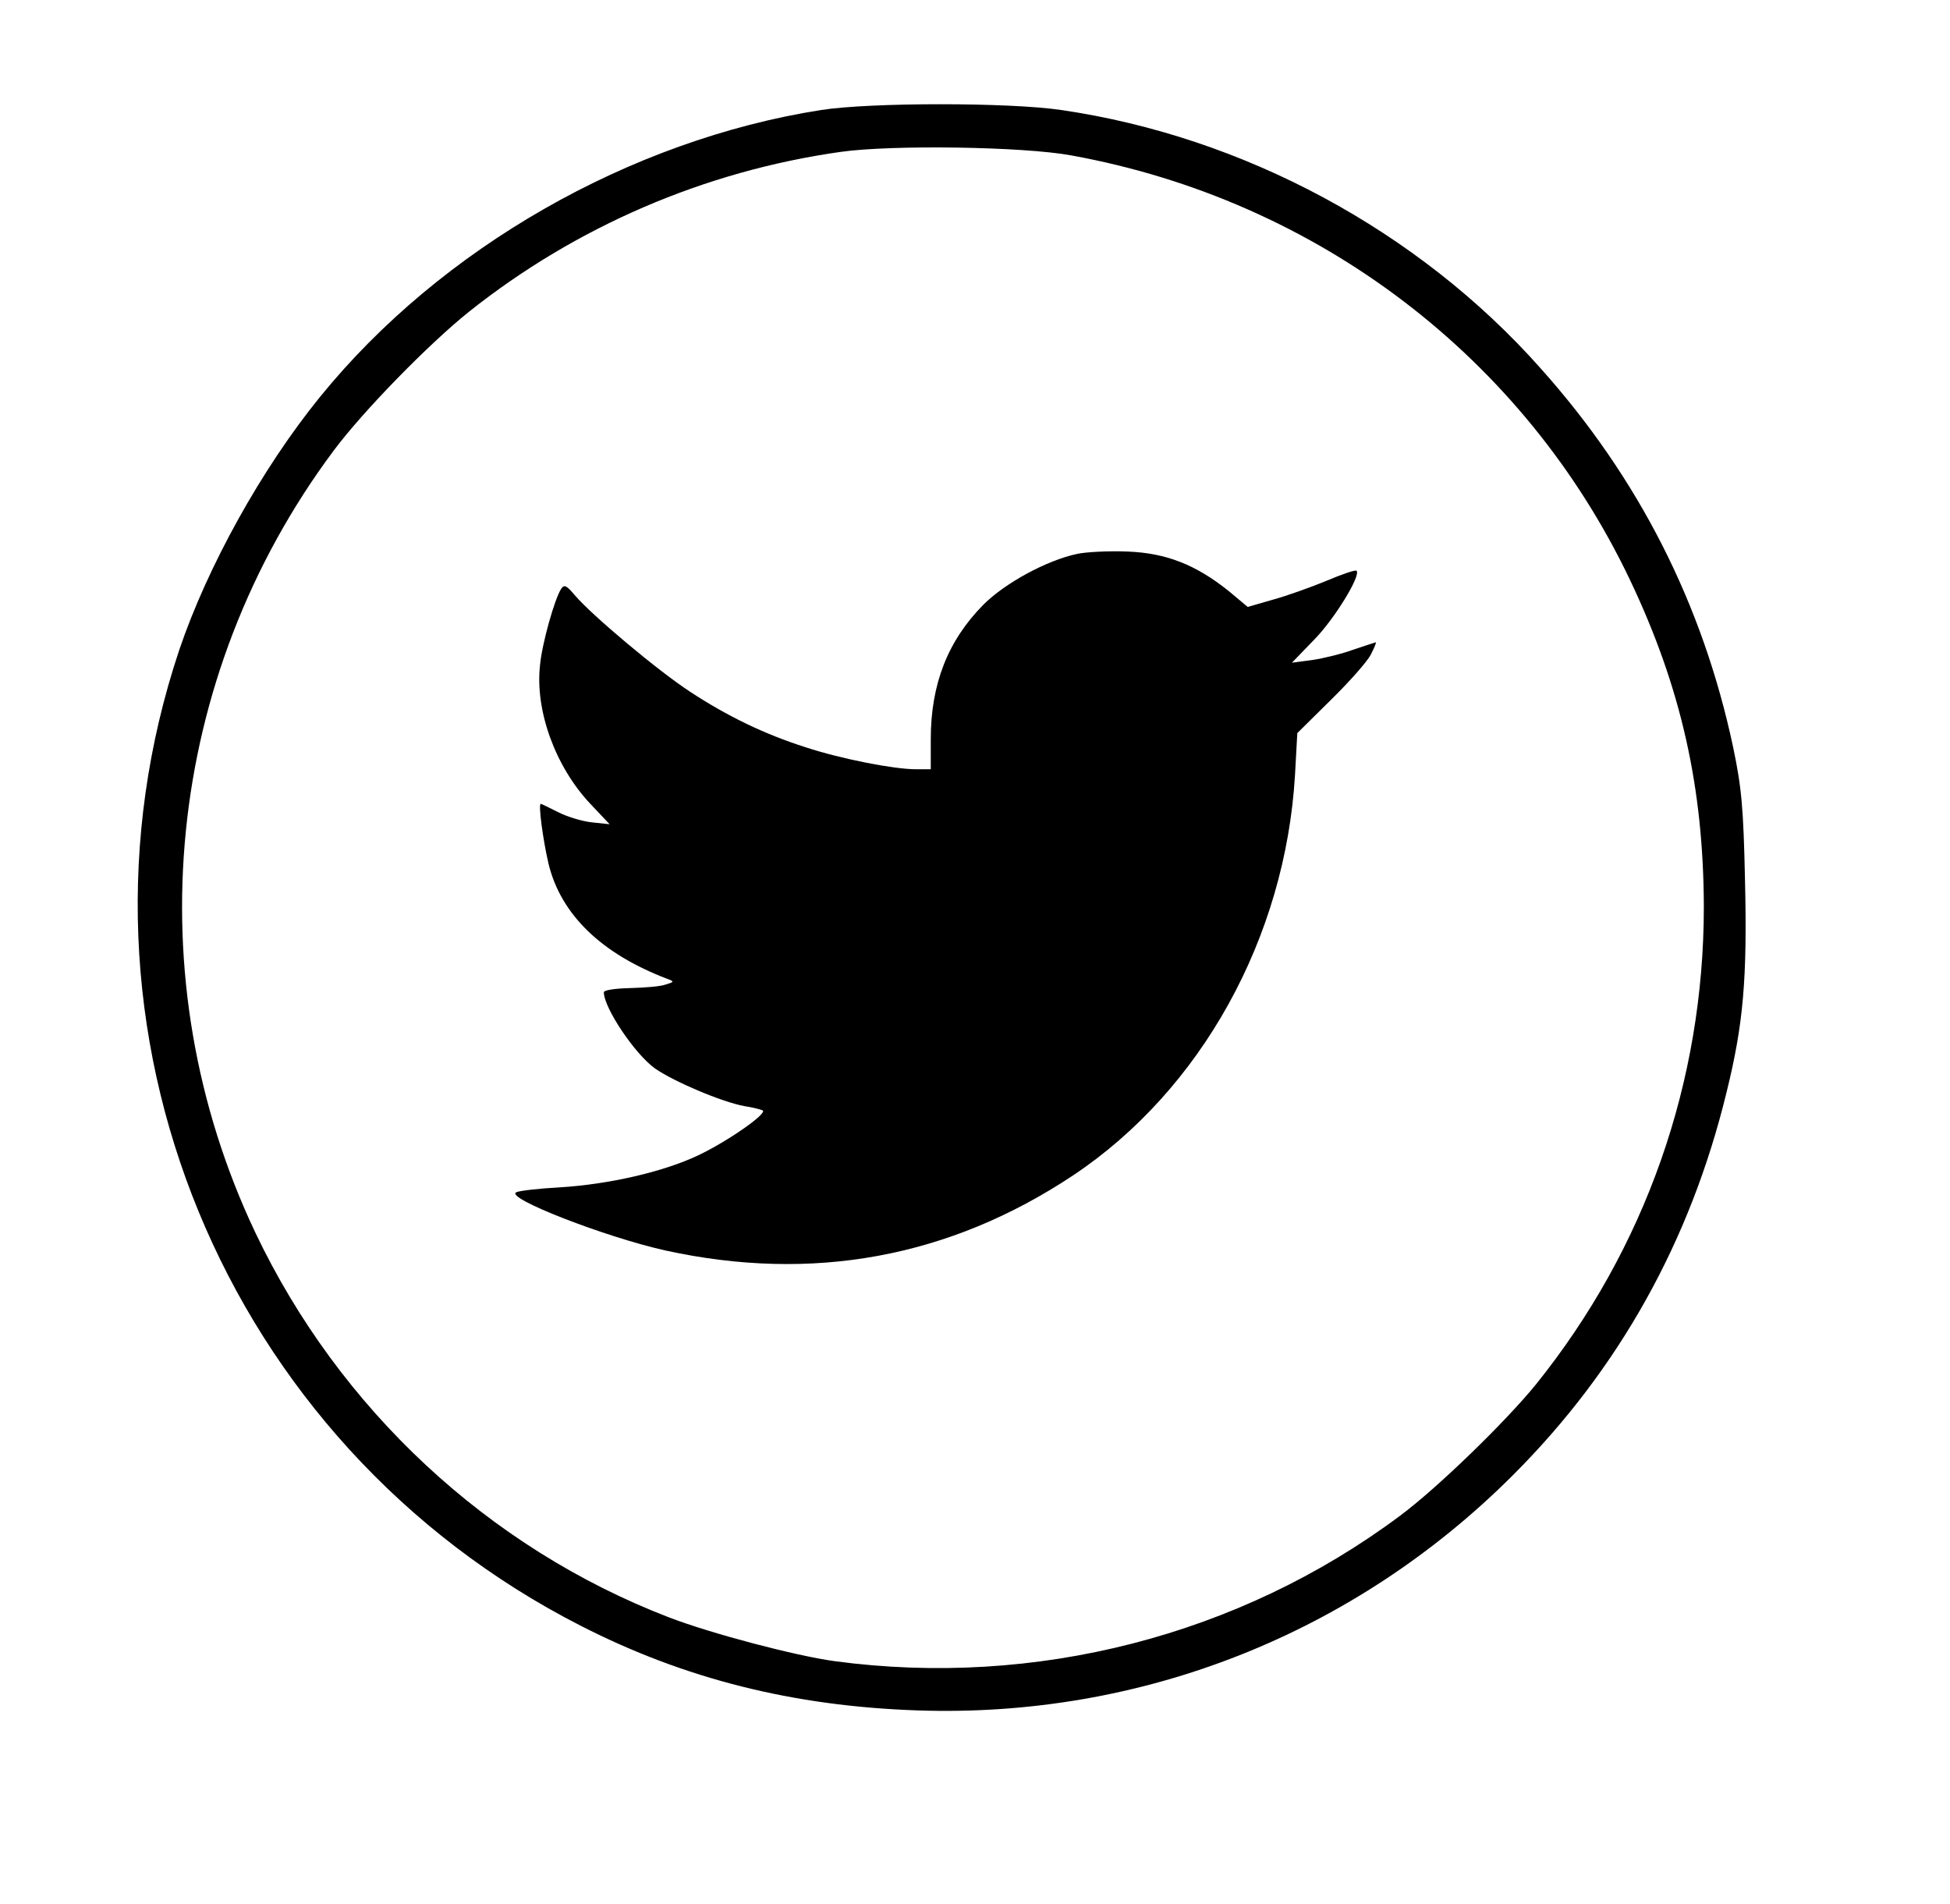 <?xml version="1.0" standalone="no"?>
<!DOCTYPE svg PUBLIC "-//W3C//DTD SVG 20010904//EN"
 "http://www.w3.org/TR/2001/REC-SVG-20010904/DTD/svg10.dtd">
<svg version="1.0" xmlns="http://www.w3.org/2000/svg"
 width="507pt" height="495pt" viewBox="0 0 507 495"
 preserveAspectRatio="xMidYMid meet">

<g transform="translate(0,495) scale(0.1,-0.1)"
fill="#000000" stroke="none">
<path d="M2135 4664 c-497 -78 -989 -359 -1303 -746 -152 -187 -293 -442 -366
-658 -329 -984 115 -2063 1044 -2537 270 -138 552 -209 875 -220 583 -20 1136
199 1549 612 275 275 461 608 555 995 44 178 54 296 48 551 -4 190 -9 242 -31
347 -79 371 -245 699 -501 985 -317 357 -772 602 -1246 671 -135 20 -495 20
-624 0z m650 -118 c640 -116 1179 -526 1454 -1106 132 -278 190 -538 191 -847
0 -456 -152 -889 -437 -1243 -78 -96 -256 -269 -353 -341 -418 -312 -948 -448
-1470 -378 -102 14 -322 72 -431 114 -470 181 -857 542 -1075 1000 -314 662
-236 1445 204 2034 76 102 247 277 352 361 278 221 612 365 965 415 133 19
475 14 600 -9z"/>
<path d="M2801 3510 c-80 -17 -188 -76 -244 -132 -93 -94 -137 -207 -137 -350
l0 -78 -39 0 c-57 0 -195 27 -286 57 -107 34 -204 81 -300 144 -83 54 -256
199 -301 252 -21 25 -27 28 -35 16 -17 -26 -50 -143 -55 -199 -13 -118 40
-263 130 -359 l51 -54 -47 5 c-26 3 -65 15 -88 27 -22 11 -42 21 -44 21 -7 0
6 -95 20 -155 32 -133 138 -235 309 -300 19 -7 18 -8 -5 -15 -14 -5 -55 -8
-92 -9 -38 -1 -68 -5 -68 -11 0 -40 80 -160 133 -198 49 -34 173 -87 233 -98
21 -3 43 -9 47 -11 13 -8 -92 -81 -168 -117 -91 -43 -231 -75 -358 -83 -56 -3
-108 -9 -115 -13 -29 -15 231 -116 387 -151 383 -84 739 -19 1061 195 333 222
552 618 577 1041 l6 109 87 86 c48 47 95 100 104 118 9 17 15 32 13 32 -1 0
-28 -9 -58 -19 -30 -11 -79 -23 -107 -27 l-53 -7 58 60 c53 54 122 167 110
179 -3 3 -38 -9 -78 -26 -41 -17 -103 -39 -139 -49 l-66 -19 -49 41 c-86 69
-163 99 -263 103 -48 2 -107 -1 -131 -6z"/>
</g>
</svg>
